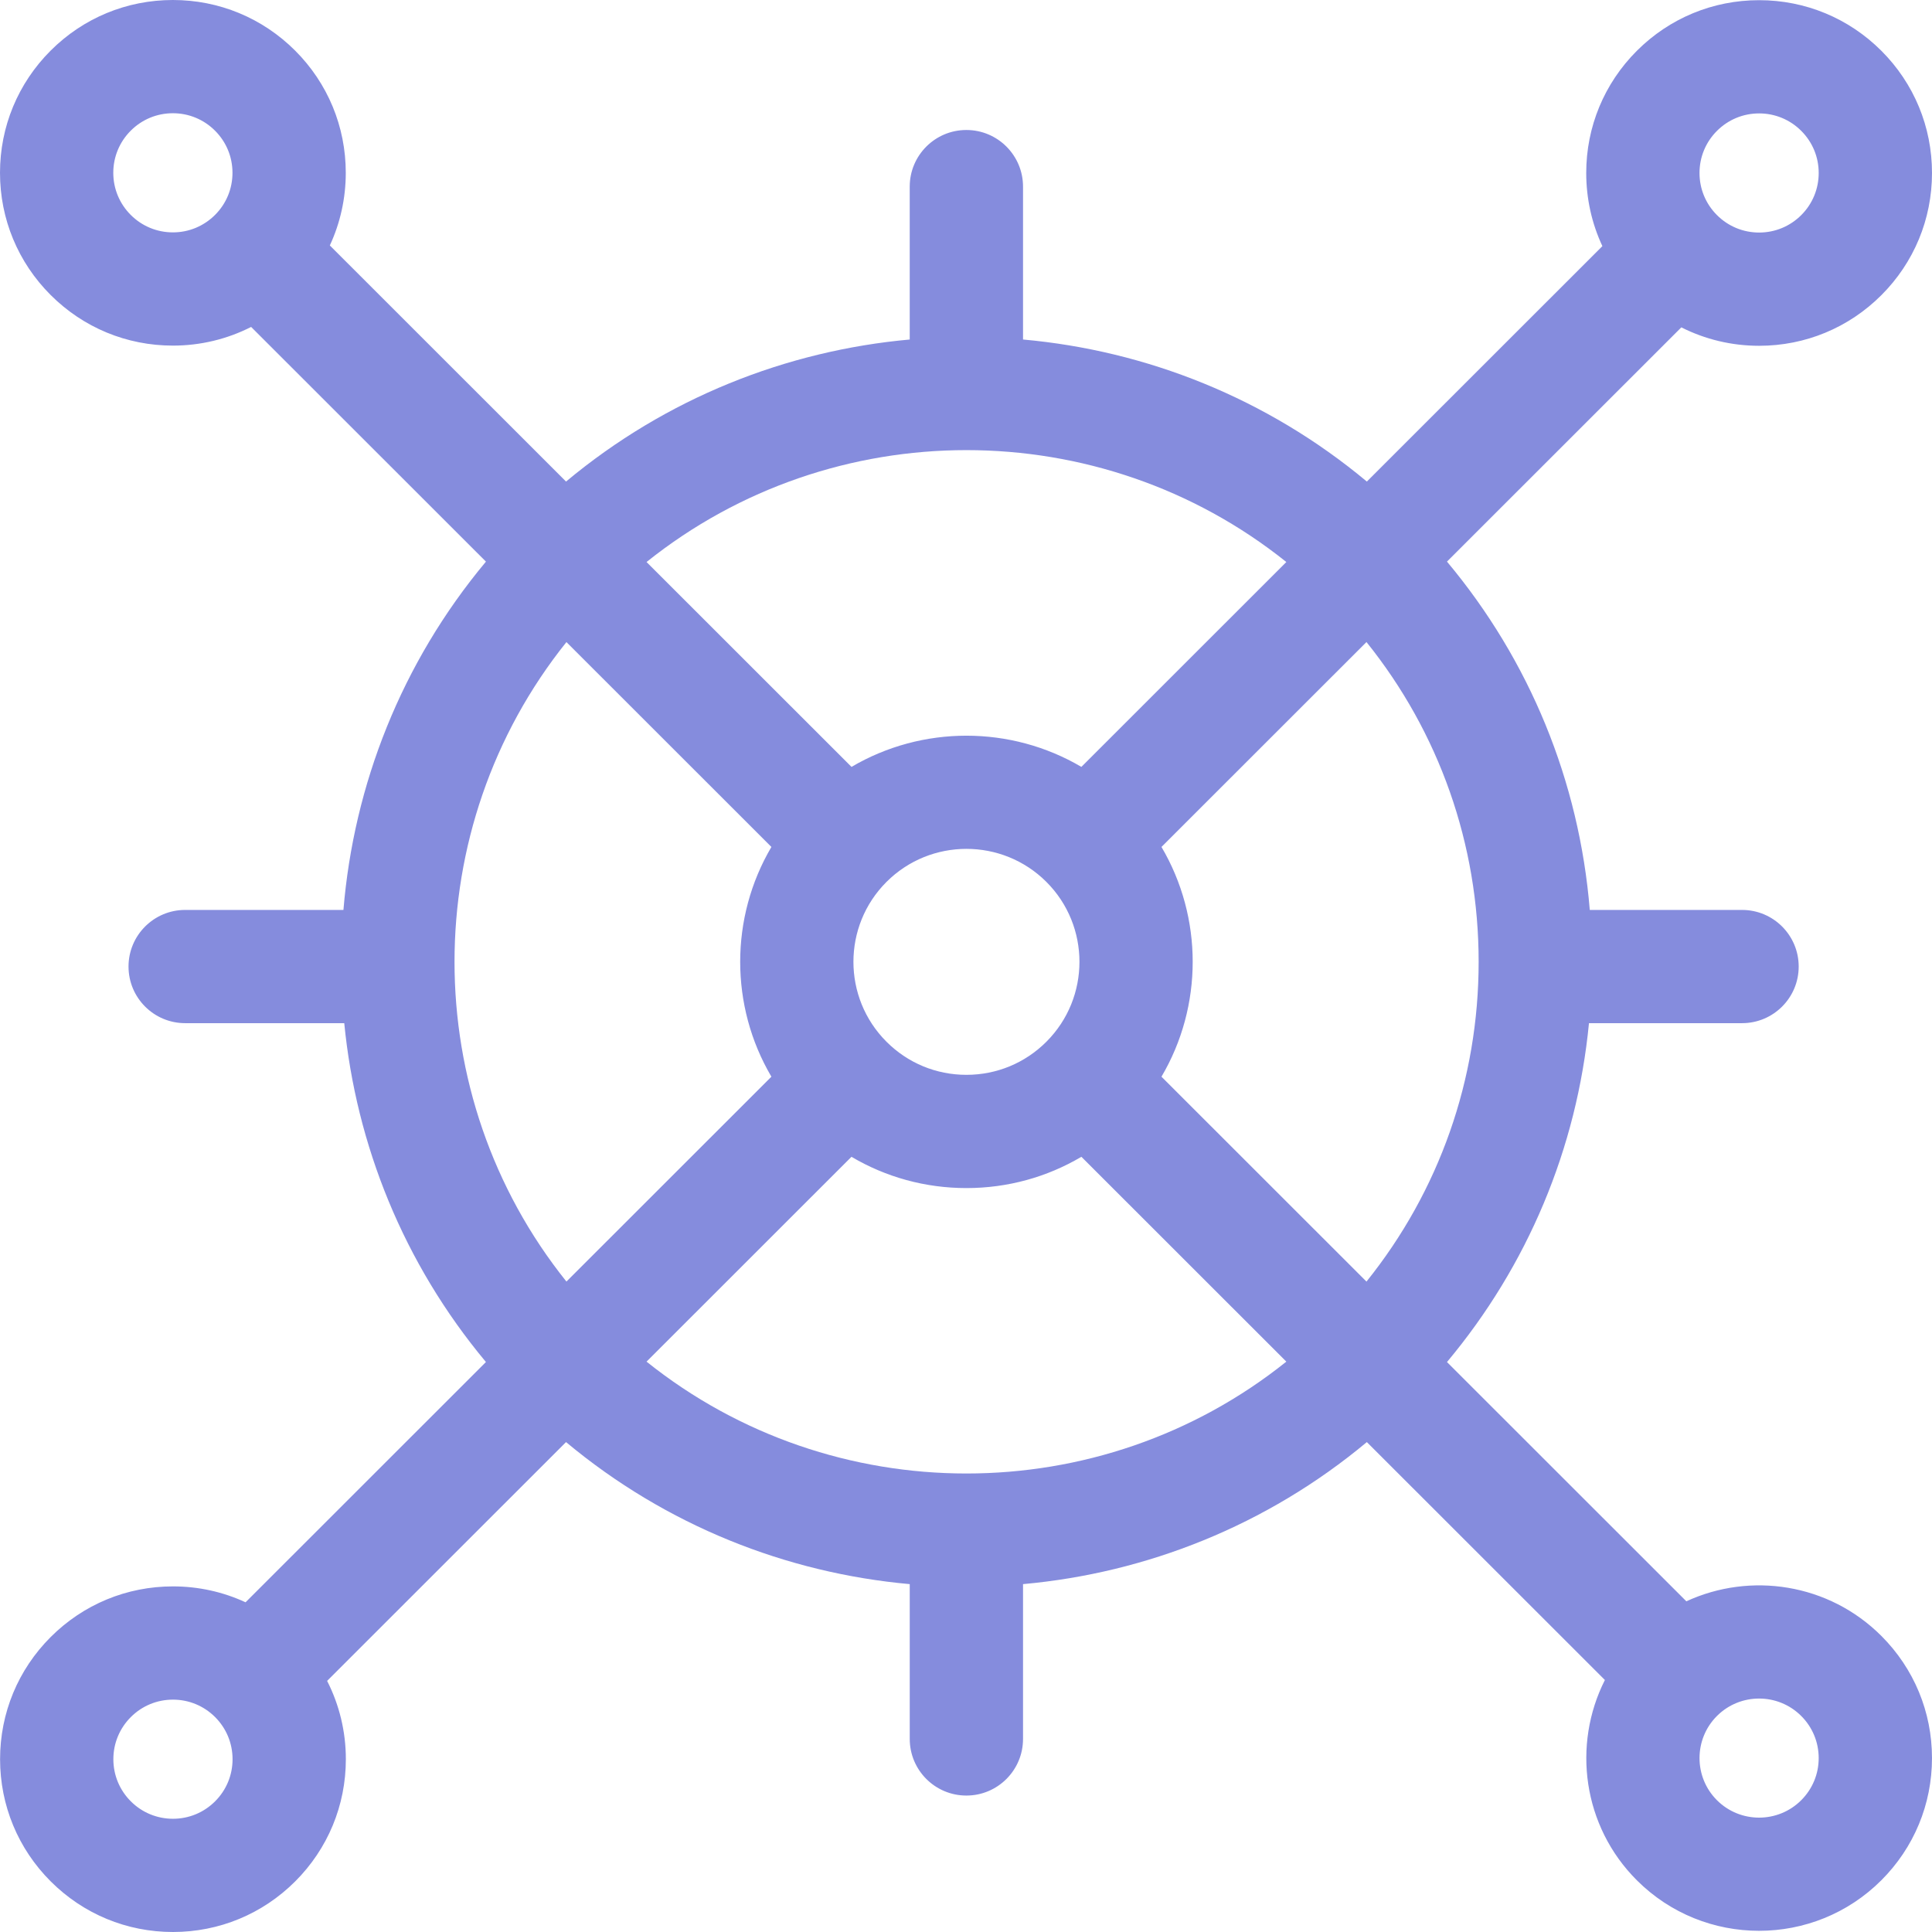 <svg width="151" height="151" viewBox="0 0 151 151" fill="none" xmlns="http://www.w3.org/2000/svg">
<path d="M131.801 125.154L113.092 106.454C119.404 98.91 123.243 89.748 124.19 79.968H136.154C138.599 79.968 140.581 77.987 140.581 75.543C140.581 73.099 138.599 71.118 136.154 71.118H124.253C123.431 61.061 119.562 51.627 113.092 43.893L131.409 25.585C133.271 26.525 135.34 27.026 137.488 27.026C141.097 27.026 144.49 25.621 147.042 23.07C149.594 20.52 151 17.128 151 13.52C151 9.912 149.595 6.521 147.043 3.97C144.49 1.419 141.097 0.014 137.488 0.014C133.878 0.014 130.485 1.419 127.933 3.97C125.381 6.521 123.975 9.912 123.975 13.52C123.975 15.529 124.412 17.47 125.238 19.237L106.829 37.637C98.995 31.102 89.582 27.401 79.957 26.535V14.585C79.957 12.141 77.974 10.16 75.529 10.16C73.085 10.16 71.102 12.141 71.102 14.585V26.536C61.481 27.404 52.072 31.105 44.24 37.637L25.779 19.184C26.594 17.427 27.025 15.5 27.025 13.506C27.025 9.898 25.62 6.507 23.068 3.956C20.515 1.405 17.122 0 13.512 0C9.903 0 6.51 1.405 3.958 3.956C1.406 6.507 0 9.898 0 13.506C0 17.113 1.406 20.505 3.958 23.056C6.51 25.607 9.903 27.012 13.513 27.012C15.674 27.012 17.756 26.504 19.628 25.553L37.98 43.895C31.36 51.824 27.647 61.371 26.842 71.118H14.472C12.027 71.118 10.045 73.099 10.045 75.543C10.045 77.987 12.027 79.968 14.472 79.968H26.906C27.834 89.458 31.527 98.724 37.979 106.452L19.192 125.231C17.436 124.418 15.51 123.988 13.518 123.988C9.909 123.988 6.515 125.393 3.963 127.944C1.411 130.495 0.006 133.886 0.006 137.494C0.006 141.102 1.411 144.493 3.963 147.044C6.515 149.595 9.909 151 13.518 151C17.127 151 20.52 149.595 23.073 147.044C25.625 144.493 27.031 141.102 27.031 137.494C27.031 135.331 26.522 133.247 25.567 131.374L44.24 112.71C52.072 119.243 61.48 122.944 71.103 123.811V135.911C71.103 138.355 73.085 140.336 75.53 140.336C77.975 140.336 79.957 138.355 79.957 135.911V123.811C89.581 122.944 98.996 119.243 106.829 112.71L125.434 131.305C122.87 136.373 123.7 142.729 127.931 146.957C130.565 149.591 134.025 150.907 137.486 150.907C140.946 150.907 144.406 149.59 147.04 146.957C149.593 144.406 150.999 141.015 150.999 137.407C150.999 133.799 149.593 130.409 147.04 127.857C142.927 123.746 136.798 122.845 131.801 125.154ZM134.194 10.228C135.074 9.348 136.243 8.864 137.488 8.864C138.732 8.864 139.901 9.348 140.781 10.228L140.781 10.228C141.661 11.107 142.145 12.276 142.145 13.52C142.145 14.764 141.661 15.933 140.781 16.812C139.902 17.691 138.732 18.175 137.488 18.175C136.243 18.175 135.074 17.691 134.194 16.812C133.314 15.933 132.829 14.764 132.829 13.52C132.829 12.276 133.314 11.107 134.194 10.228ZM16.806 16.798C15.927 17.677 14.757 18.162 13.512 18.162C12.268 18.161 11.098 17.677 10.219 16.798C9.339 15.918 8.854 14.749 8.854 13.506C8.854 12.262 9.339 11.093 10.219 10.213C11.099 9.334 12.268 8.85 13.512 8.85C14.757 8.85 15.926 9.334 16.806 10.214C17.686 11.093 18.17 12.262 18.17 13.506C18.171 14.75 17.686 15.919 16.806 16.798ZM16.812 140.786C15.932 141.666 14.762 142.15 13.518 142.15C12.274 142.15 11.104 141.666 10.224 140.787C9.345 139.907 8.86 138.738 8.86 137.494C8.86 136.251 9.345 135.082 10.225 134.202C11.104 133.323 12.274 132.839 13.518 132.839C14.762 132.839 15.932 133.323 16.812 134.202C17.691 135.082 18.176 136.251 18.176 137.494C18.177 138.738 17.691 139.907 16.812 140.786ZM75.535 35.18C84.396 35.18 93.256 38.097 100.537 43.926L84.518 59.938C78.996 56.687 72.074 56.687 66.552 59.938L50.532 43.926C57.813 38.097 66.673 35.18 75.535 35.18ZM81.784 81.419C80.115 83.088 77.895 84.006 75.535 84.006C73.174 84.007 70.955 83.088 69.286 81.42C65.84 77.976 65.84 72.372 69.286 68.928C71.009 67.206 73.271 66.345 75.535 66.345C77.798 66.345 80.061 67.207 81.784 68.928C85.229 72.372 85.229 77.976 81.784 81.419ZM44.271 50.184L60.291 66.195C57.038 71.714 57.038 78.633 60.291 84.152L44.271 100.164C32.608 85.609 32.608 64.738 44.271 50.184ZM50.532 106.422L66.549 90.412C69.243 92.005 72.323 92.857 75.534 92.857C78.746 92.857 81.826 92.005 84.519 90.412L100.537 106.422C85.975 118.079 65.094 118.079 50.532 106.422ZM106.8 100.166L90.778 84.152C94.031 78.633 94.031 71.714 90.778 66.195L106.8 50.181C112.48 57.252 115.567 65.975 115.567 75.173C115.567 84.372 112.48 93.095 106.8 100.166ZM140.779 140.7C138.964 142.515 136.009 142.515 134.192 140.7C132.376 138.885 132.376 135.931 134.192 134.116C135.1 133.208 136.293 132.754 137.486 132.754C138.679 132.754 139.871 133.208 140.779 134.116C141.659 134.995 142.144 136.164 142.144 137.408C142.144 138.651 141.659 139.82 140.779 140.7Z" fill="#858CDD"/>
</svg>

